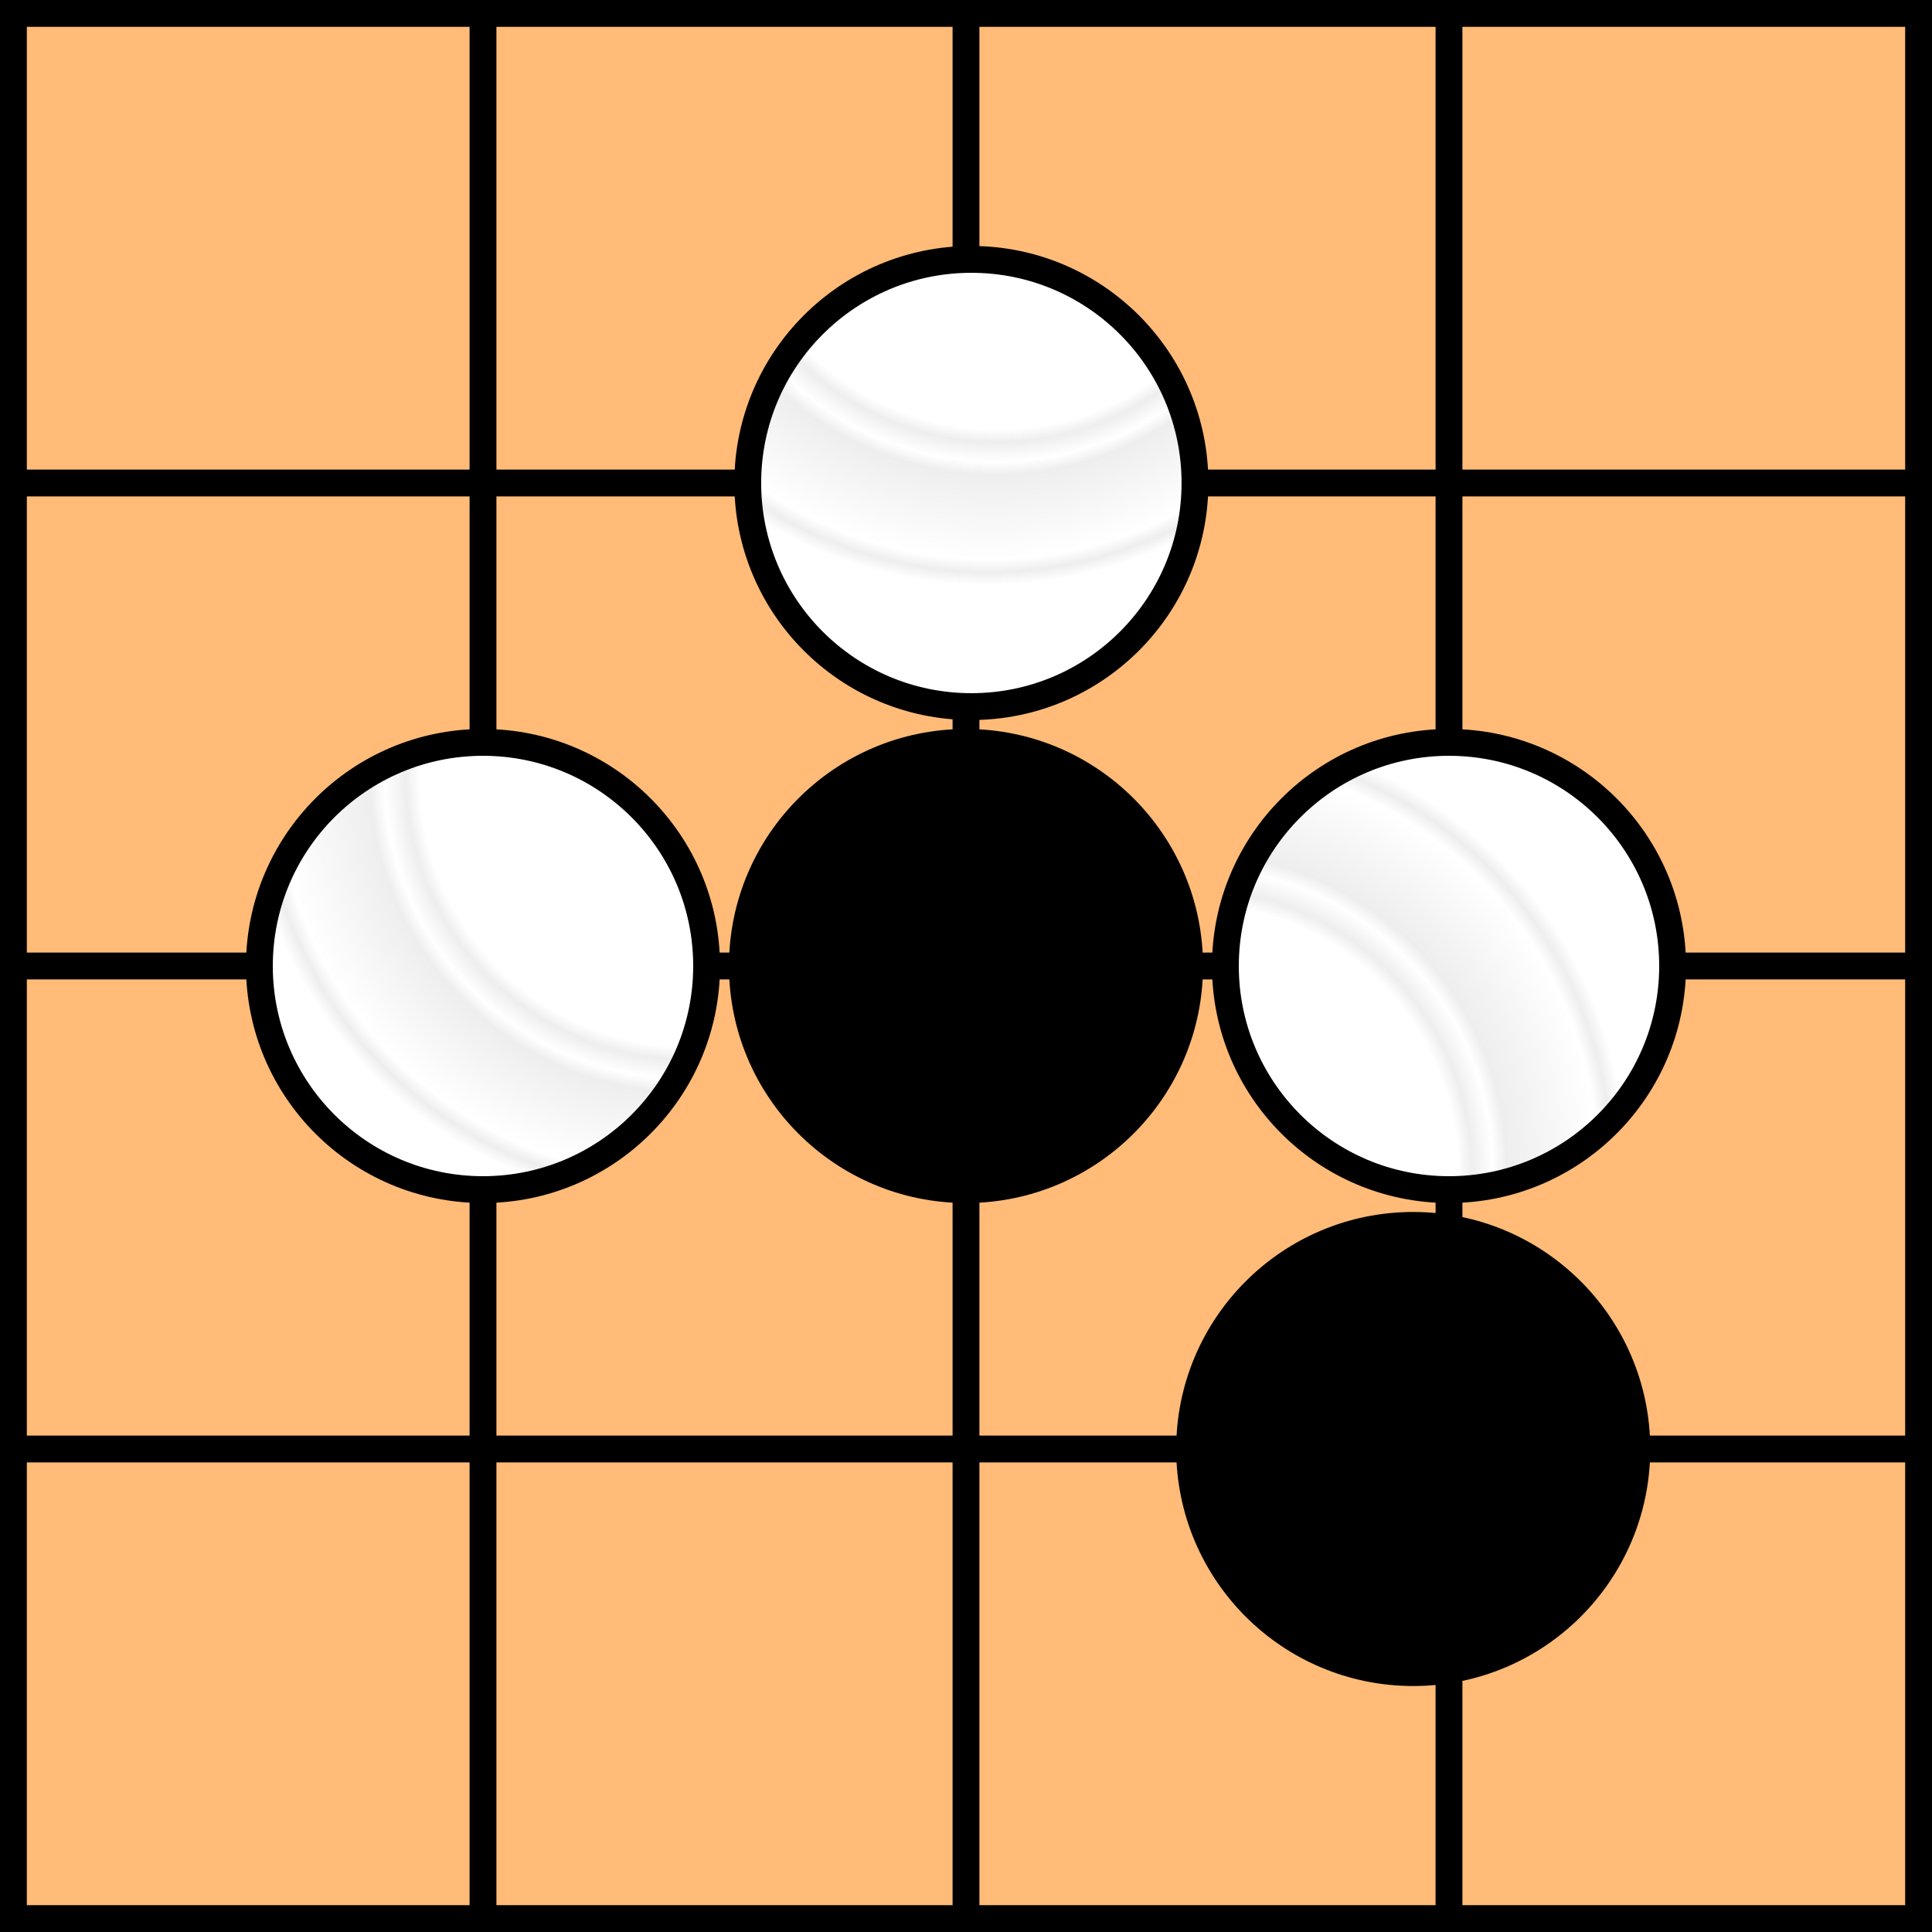 <svg xmlns="http://www.w3.org/2000/svg" version="1.1"
     xmlns:xlink="http://www.w3.org/1999/xlink"
     width="1080" height="1080"
     viewBox="0 0 1080 1080" xml:space="preserve"

     >
     <rect x="0" y="0" width="1080" height="1080" fill="#808080" stroke="none"/>
     <desc>hand-coded weiqi favicon</desc>

     <defs>
          <linearGradient id="lclam" x1="0%" x2="100%" y1="0%"  y2="0%">
               <stop offset="0%" style="stop-color:white;stop-opacity:1" />
               <stop offset="20%" style="stop-color:white;stop-opacity:1" />
               <stop offset="21%" style="stop-color:#eee;stop-opacity:1" />
               <stop offset="22.5%" style="stop-color:white;stop-opacity:1" />
               <stop offset="23.5%" style="stop-color:#eee;stop-opacity:1" />


               <stop offset="30%" style="stop-color:white;stop-opacity:1" />
               <stop offset="31%" style="stop-color:#eee;stop-opacity:1" />
               <stop offset="32%" style="stop-color:white;stop-opacity:1" />
               <stop offset="40%" style="stop-color:white;stop-opacity:1" />
               <stop offset="41%" style="stop-color:#eee;stop-opacity:1" />
               <stop offset="41.5%" style="stop-color:white;stop-opacity:1" />
               <stop offset="42.5%" style="stop-color:#eee;stop-opacity:1" />

               <stop offset="44%" style="stop-color:#eee;stop-opacity:1" />
               <stop offset="50%" style="stop-color:white;stop-opacity:1" />
               <stop offset="51%" style="stop-color:#eee;stop-opacity:1" />
               <stop offset="51.5%" style="stop-color:white;stop-opacity:1" />
               <stop offset="60%" style="stop-color:white;stop-opacity:1" />
               <stop offset="61%" style="stop-color:#eee;stop-opacity:1" />
               <stop offset="62%" style="stop-color:white;stop-opacity:1" />
               <stop offset="100%" style="stop-color:white;stop-opacity:1" />

          </linearGradient>

          <radialGradient id="clam" cx="80%" cy="0%" r="300%" fx="100%" fy="10%">

          <stop offset="0%" style="stop-color:white;stop-opacity:1" />
          <stop offset="20%" style="stop-color:white;stop-opacity:1" />
          <stop offset="21%" style="stop-color:#eee;stop-opacity:1" />
          <stop offset="22.5%" style="stop-color:white;stop-opacity:1" />
          <stop offset="23.5%" style="stop-color:#eee;stop-opacity:1" />


          <stop offset="30%" style="stop-color:white;stop-opacity:1" />
          <stop offset="31%" style="stop-color:#eee;stop-opacity:1" />
          <stop offset="32%" style="stop-color:white;stop-opacity:1" />
          <stop offset="40%" style="stop-color:white;stop-opacity:1" />
          <stop offset="41%" style="stop-color:#eee;stop-opacity:1" />
          <stop offset="41.5%" style="stop-color:white;stop-opacity:1" />
          <stop offset="42.5%" style="stop-color:#eee;stop-opacity:1" />

          <stop offset="44%" style="stop-color:#eee;stop-opacity:1" />
          <stop offset="50%" style="stop-color:white;stop-opacity:1" />
          <stop offset="51%" style="stop-color:#eee;stop-opacity:1" />
          <stop offset="51.5%" style="stop-color:white;stop-opacity:1" />
          <stop offset="60%" style="stop-color:white;stop-opacity:1" />
          <stop offset="61%" style="stop-color:#eee;stop-opacity:1" />
          <stop offset="62%" style="stop-color:white;stop-opacity:1" />
          <stop offset="100%" style="stop-color:white;stop-opacity:1" />
          </radialGradient>
          <radialGradient id="clam1" xlink:href="#clam" gradientTransform="translate(0,1)"/>
          <radialGradient id="clam2" xlink:href="#clam" gradientTransform="translate(-0.4,-0.3)"/>
          <radialGradient id="clam3" xlink:href="#clam" gradientTransform="rotate(90,0,0)"/>
          <radialGradient id="clam4" xlink:href="#clam" gradientTransform="rotate(45,0,0)"/>


          <g id="bl" fill="black">
               <circle r="125" cx="0" cy="0"/>
          </g>
     </defs>

     <g stroke="black" stroke-width="15">

          <rect stroke-width="30" x="0" y="0" width="1080" height="1080" fill="#fb7" />
          <line x1="270" y1="0" x2="270" y2="1080" />
          <line x1="540" y1="0" x2="540" y2="1080" />
          <line x1="810" y1="0" x2="810" y2="1080" />
          <line y1="270" x1="0" y2="270" x2="1080" />
          <line y1="540" x1="0" y2="540" x2="1080" />
          <line y1="810" x1="0" y2="810" x2="1080" />

          <g fill="url(#clam1)">
               <circle fill="url(#clam)" r="125" cx="270" cy="540" />
               <circle fill="url(#clam2)" r="125" cx="543" cy="270" />
               <circle fill="url(#clam3)" r="125" cx="810" cy="540" />
          </g>
          <g fill="black">
          <use xlink:href="#bl" x="540" y="540"/>
          <circle r="125" cx="790" cy="810"/>
          </g>

   </g>
</svg>

